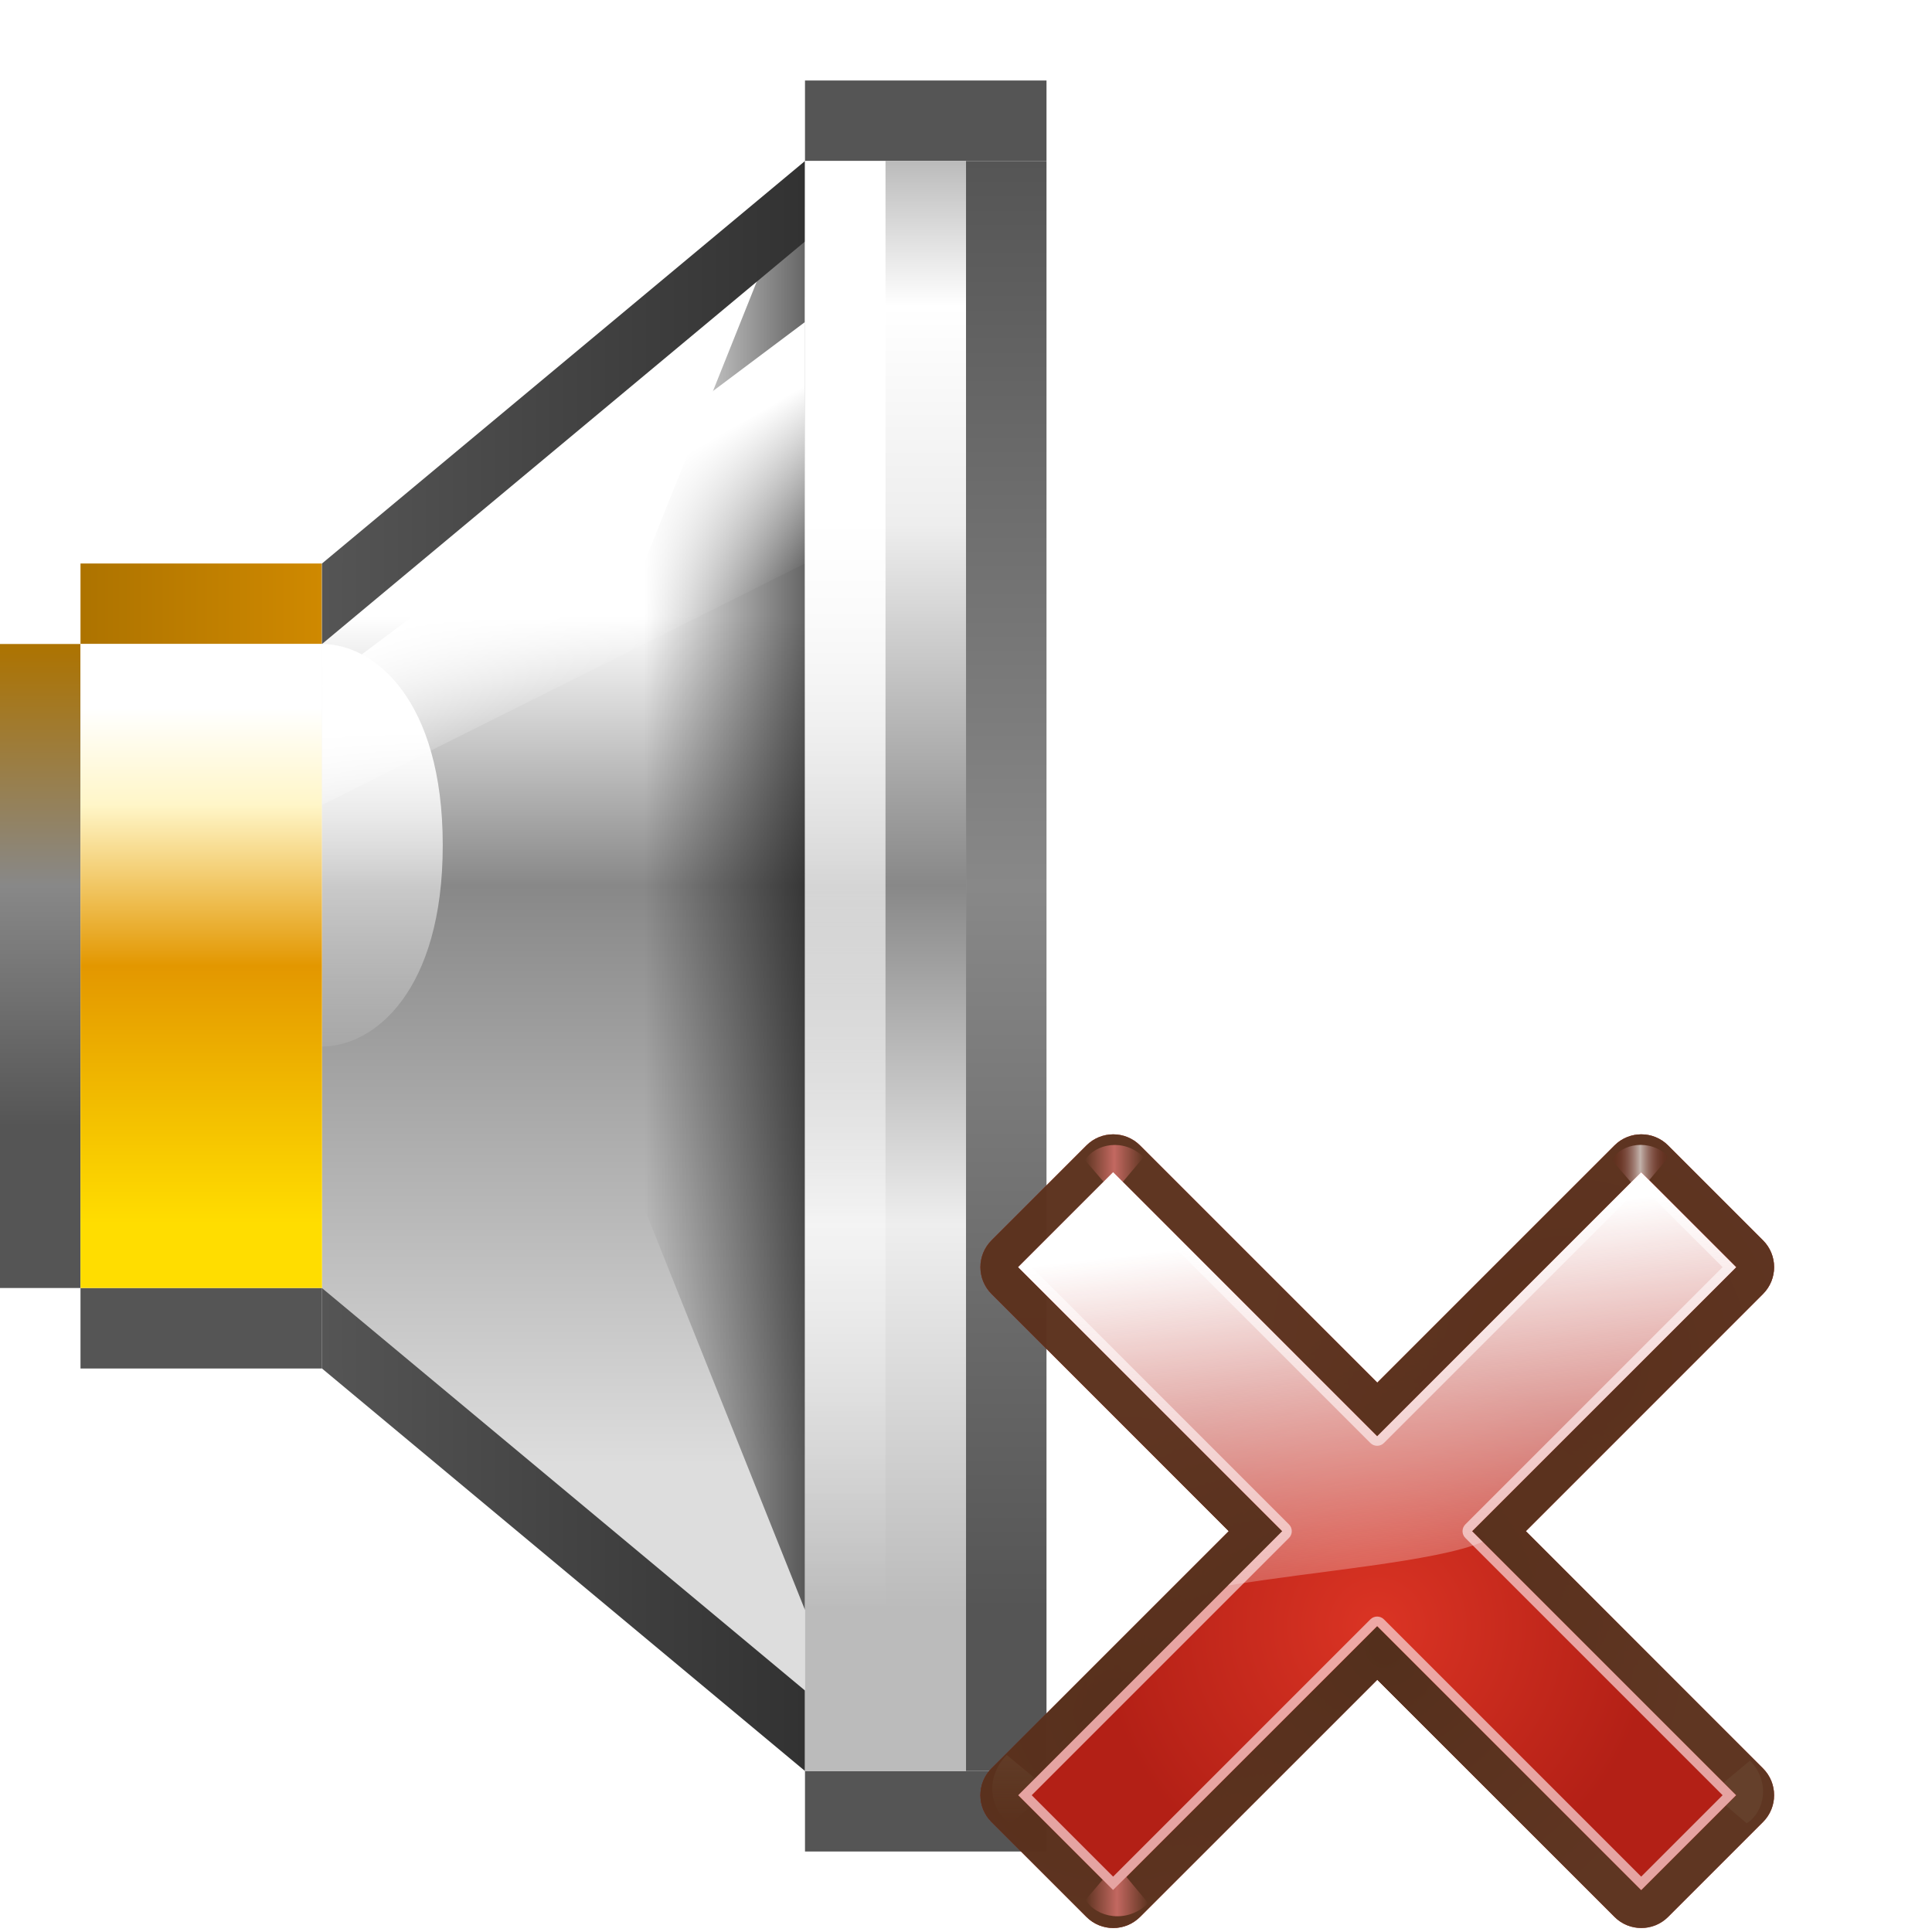 <svg height="24" viewBox="0 0 24 21.818" width="24" xmlns="http://www.w3.org/2000/svg" xmlns:xlink="http://www.w3.org/1999/xlink"><linearGradient id="a" gradientUnits="userSpaceOnUse" x1="19" x2="19" xlink:href="#s" y1="27.143" y2="49.465"/><linearGradient id="b" gradientUnits="userSpaceOnUse" x1="42" x2="42" xlink:href="#s" y1="4" y2="76.001"/><linearGradient id="c" gradientUnits="userSpaceOnUse" x1="25.963" x2="31.089" xlink:href="#s" y1="20.434" y2="29.405"/><radialGradient id="d" cx="84.904" cy="-130.14" gradientTransform="matrix(.049 -.049 .049 .049 27.763 298.484)" gradientUnits="userSpaceOnUse" r="57.04" xlink:href="#e"/><linearGradient id="e"><stop offset="0" stop-color="#3a0b02"/><stop offset="1" stop-color="#a21d07" stop-opacity=".382"/></linearGradient><radialGradient id="f" cx="2.721" cy="-66.273" gradientTransform="matrix(.049 -.049 .049 .049 27.763 298.484)" gradientUnits="userSpaceOnUse" r="57.04" xlink:href="#e"/><radialGradient id="g" cx="51.991" cy="-78.028" gradientTransform="matrix(.049 -.049 .049 .049 27.763 298.484)" gradientUnits="userSpaceOnUse" r="57.04" xlink:href="#e"/><linearGradient id="h" gradientTransform="scale(1.098 .911)" gradientUnits="userSpaceOnUse" x1="26.091" x2="31.501" xlink:href="#i" y1="14.857" y2="14.857"/><linearGradient id="i"><stop offset="0" stop-color="#765c44"/><stop offset="1" stop-color="#765c44" stop-opacity="0"/></linearGradient><filter id="j" height="1.277" width="1.28" x="-.14" y="-.139"><feGaussianBlur stdDeviation=".288"/></filter><linearGradient id="k" gradientUnits="userSpaceOnUse" x1="304.887" x2="345.62" xlink:href="#i" y1="385.861" y2="384.624"/><linearGradient id="l" gradientUnits="userSpaceOnUse" spreadMethod="reflect" x1="31.606" x2="34.575" y1="13.51" y2="13.51"><stop offset="0" stop-color="#fff"/><stop offset="1" stop-color="#790000" stop-opacity="0"/></linearGradient><radialGradient id="m" cx="50.425" cy="-81.946" gradientTransform="matrix(.049 -.049 .049 .049 27.763 298.484)" gradientUnits="userSpaceOnUse" r="50.153"><stop offset="0" stop-color="#db3424"/><stop offset="1" stop-color="#b32016"/></radialGradient><linearGradient id="n" gradientTransform="matrix(.049 -.049 .049 .049 27.763 298.484)" gradientUnits="userSpaceOnUse" x1="50.068" x2="59.442" y1="-154.408" y2="-71.618"><stop offset="0" stop-color="#fff"/><stop offset="1" stop-color="#fcf3f3" stop-opacity="0"/></linearGradient><linearGradient id="o" gradientUnits="userSpaceOnUse" spreadMethod="reflect" x1="88.606" x2="91.575" y1="13.51" y2="13.51"><stop offset="0" stop-color="#ff8787"/><stop offset="1" stop-color="#ff8787" stop-opacity="0"/></linearGradient><linearGradient id="p" gradientUnits="userSpaceOnUse" x1="4" x2="16" y1="26" y2="26"><stop offset="0" stop-color="#ad7300"/><stop offset="1" stop-color="#cf8900"/></linearGradient><linearGradient id="q" gradientUnits="userSpaceOnUse" x1="28" x2="28" y1="4" y2="76.001"><stop offset=".314" stop-color="#fff"/><stop offset=".5" stop-color="#888"/><stop offset=".9" stop-color="#ddd"/></linearGradient><linearGradient id="r" gradientUnits="userSpaceOnUse" x1="32" x2="40" y1="40" y2="40"><stop offset="0" stop-opacity="0"/><stop offset="1"/></linearGradient><linearGradient id="s" gradientUnits="userSpaceOnUse" x1="25.963" x2="31.089" y1="20.434" y2="29.405"><stop offset=".231" stop-color="#fff"/><stop offset="1" stop-color="#fff" stop-opacity="0"/></linearGradient><linearGradient id="t"><stop offset="0" stop-color="#555"/><stop offset="1" stop-color="#323232"/></linearGradient><linearGradient id="u" gradientUnits="userSpaceOnUse" x1="16" x2="40" xlink:href="#t" y1="64" y2="64"/><linearGradient id="v" gradientUnits="userSpaceOnUse" x1="16" x2="40" xlink:href="#t" y1="16" y2="16"/><linearGradient id="w" gradientUnits="userSpaceOnUse" x1="44.001" x2="44.001" y1="4" y2="76.001"><stop offset="0" stop-color="#bbb"/><stop offset=".1" stop-color="#fff"/><stop offset=".25" stop-color="#eee"/><stop offset=".5" stop-color="#888"/><stop offset=".734" stop-color="#eee"/><stop offset="1" stop-color="#bbb"/></linearGradient><linearGradient id="x" gradientUnits="userSpaceOnUse" x1="50.001" x2="50.001" y1="4" y2="76.001"><stop offset="0" stop-color="#555"/><stop offset=".5" stop-color="#888"/><stop offset="1" stop-color="#555"/></linearGradient><linearGradient id="y" gradientUnits="userSpaceOnUse" x1="2" x2="2" y1="28" y2="52.001"><stop offset="0" stop-color="#ad7300"/><stop offset=".5" stop-color="#888"/><stop offset="1" stop-color="#555"/></linearGradient><linearGradient id="z" gradientUnits="userSpaceOnUse" x1="10" x2="10" y1="28" y2="60"><stop offset=".1" stop-color="#fff"/><stop offset=".25" stop-color="#fff6c8"/><stop offset=".5" stop-color="#e39700"/><stop offset=".9" stop-color="#fd0"/></linearGradient><g transform="matrix(.25 0 0 .25 0 -.091)"><path d="m4 60h12v4h-12z" fill="#555"/><path d="m0 28h4v32h-4z" fill="url(#y)"/><path d="m4 24h12v4h-12z" fill="url(#p)"/><path d="m40 80v-76l-24 20v36z" fill="url(#q)"/><path d="m40 76v-72l-8 20v32z" fill="url(#r)" opacity=".6"/><path d="m40 24v-12l-24 18v6z" fill="url(#c)"/><path d="m40 84h12v4h-12z" fill="#555"/><path d="m40 0h12v4h-12z" fill="#555"/><path d="m40 72v4l-24-20v-4z" fill="url(#u)" transform="translate(0 8)"/><path d="m40 8v-4l-24 20v4z" fill="url(#v)"/><path d="m40 4h8v80h-8z" fill="url(#w)"/><path d="m48.001 4h3.999v80h-3.999z" fill="url(#x)"/><path d="m4 28h12v32h-12z" fill="url(#z)"/><path d="m16 48c2.604 0 6-2.769 6-10 0-7.232-3.396-10-6-10z" fill="url(#a)"/><path d="m40 4h4v80h-4z" fill="url(#b)"/></g><g transform="matrix(.698 .698 -.698 .698 202.622 -203.006)"><path d="m24.53 285.132c-.264-0-.477.214-.477.477v4.222h-4.222c-.264 0-.477.214-.477.477l0 1.689c-0.0.264.214.477.477.477h4.222v4.222c-0.0.264.214.477.477.477h1.689c.264 0.0.477-.214.477-.477v-4.222h4.222c.264 0.0.477-.214.477-.477v-1.689c0-.264-.214-.477-.477-.477h-4.222v-4.222c0-.264-.214-.477-.477-.477z" fill="url(#d)"/><path d="m24.53 285.132c-.264-0-.477.214-.477.477v4.222h-4.222c-.264 0-.477.214-.477.477l0 1.689c-0.0.264.214.477.477.477h4.222v4.222c-0.0.264.214.477.477.477h1.689c.264 0.0.477-.214.477-.477v-4.222h4.222c.264 0.0.477-.214.477-.477v-1.689c0-.264-.214-.477-.477-.477h-4.222v-4.222c0-.264-.214-.477-.477-.477z" fill="url(#f)"/><path d="m24.53 285.132c-.264-0-.477.214-.477.477v4.222h-4.222c-.264 0-.477.214-.477.477l0 1.689c-0.0.264.214.477.477.477h4.222v4.222c-0.0.264.214.477.477.477h1.689c.264 0.0.477-.214.477-.477v-4.222h4.222c.264 0.0.477-.214.477-.477v-1.689c0-.264-.214-.477-.477-.477h-4.222v-4.222c0-.264-.214-.477-.477-.477z" fill="url(#g)"/><path d="m24.53 285.132c-.264-0-.477.214-.477.477v4.222h-4.222c-.264 0-.477.214-.477.477l0 1.689c-0.0.264.214.477.477.477h4.222v4.222c-0.0.264.214.477.477.477h1.689c.264 0.0.477-.214.477-.477v-4.222h4.222c.264 0.0.477-.214.477-.477v-1.689c0-.264-.214-.477-.477-.477h-4.222v-4.222c0-.264-.214-.477-.477-.477z" fill="#56331f" fill-opacity=".906"/><g fill-rule="evenodd"><path d="m31.7 16 2.875-3.375c-1.051-1.696-3.935-2.288-5.938-.312l2.812 3.375z" fill="url(#h)" filter="url(#j)" opacity=".498" transform="matrix(.103 .103 .104 -.104 19.839 294.772)"/><path d="m31.7 16 2.875-3.375c-1.051-1.696-3.935-2.288-5.938-.312l2.812 3.375z" fill="url(#h)" filter="url(#j)" opacity=".79" transform="matrix(-.103 .103 -.102 -.102 35.519 290.103)"/><path d="m31.7 16 2.875-3.375c-1.051-1.696-3.935-2.288-5.938-.312l2.812 3.375z" fill="url(#k)" filter="url(#j)" opacity=".498" transform="matrix(.094 .094 -.094 .094 29.198 286.028)"/><path d="m88.7 16 2.875-3.375c-1.051-1.696-3.935-2.288-5.938-.312l2.812 3.375z" fill="url(#o)" filter="url(#j)" opacity=".79" transform="matrix(-.094 .094 -.094 -.094 35.854 289.608)"/><path d="m31.7 16 2.875-3.375c-1.051-1.696-3.935-2.288-5.938-.312l2.812 3.375z" fill="url(#l)" filter="url(#j)" opacity=".79" transform="matrix(-.086 .086 .085 .085 26.054 281.716)"/><path d="m88.7 16 2.875-3.375c-1.051-1.696-3.935-2.288-5.938-.312l2.812 3.375z" fill="url(#o)" filter="url(#j)" opacity=".79" transform="matrix(-.088 .088 .087 .087 26.432 281.295)"/></g><path d="m24.53 285.61v4.699h-4.699v1.689h4.699v4.699h1.689v-4.699h4.699v-1.689h-4.699l-0-4.699z" fill="url(#m)"/><path d="m19.83 290.309-0 1.689h4.699l-0 4.699h1.689v-4.699h4.699v-1.689h-4.699l-0-4.699h-1.689v4.699zm.12.12 4.579 0c.066 0.0.12-.054.12-.12v-4.579h1.449v4.579c-0.0.066.054.12.12.12h4.579v1.449h-4.579c-.066-0-.12.054-.12.12v4.579h-1.449l0-4.579c0-.066-.054-.12-.12-.12h-4.579z" fill="#f4caca" fill-opacity=".779"/><path d="m19.83 290.309-0 1.689h4.699v.968c.639-.895 1.644-2.069 1.878-2.656l-.188-0-0-4.699h-1.689v4.699z" fill="url(#n)" fill-rule="evenodd"/></g></svg>